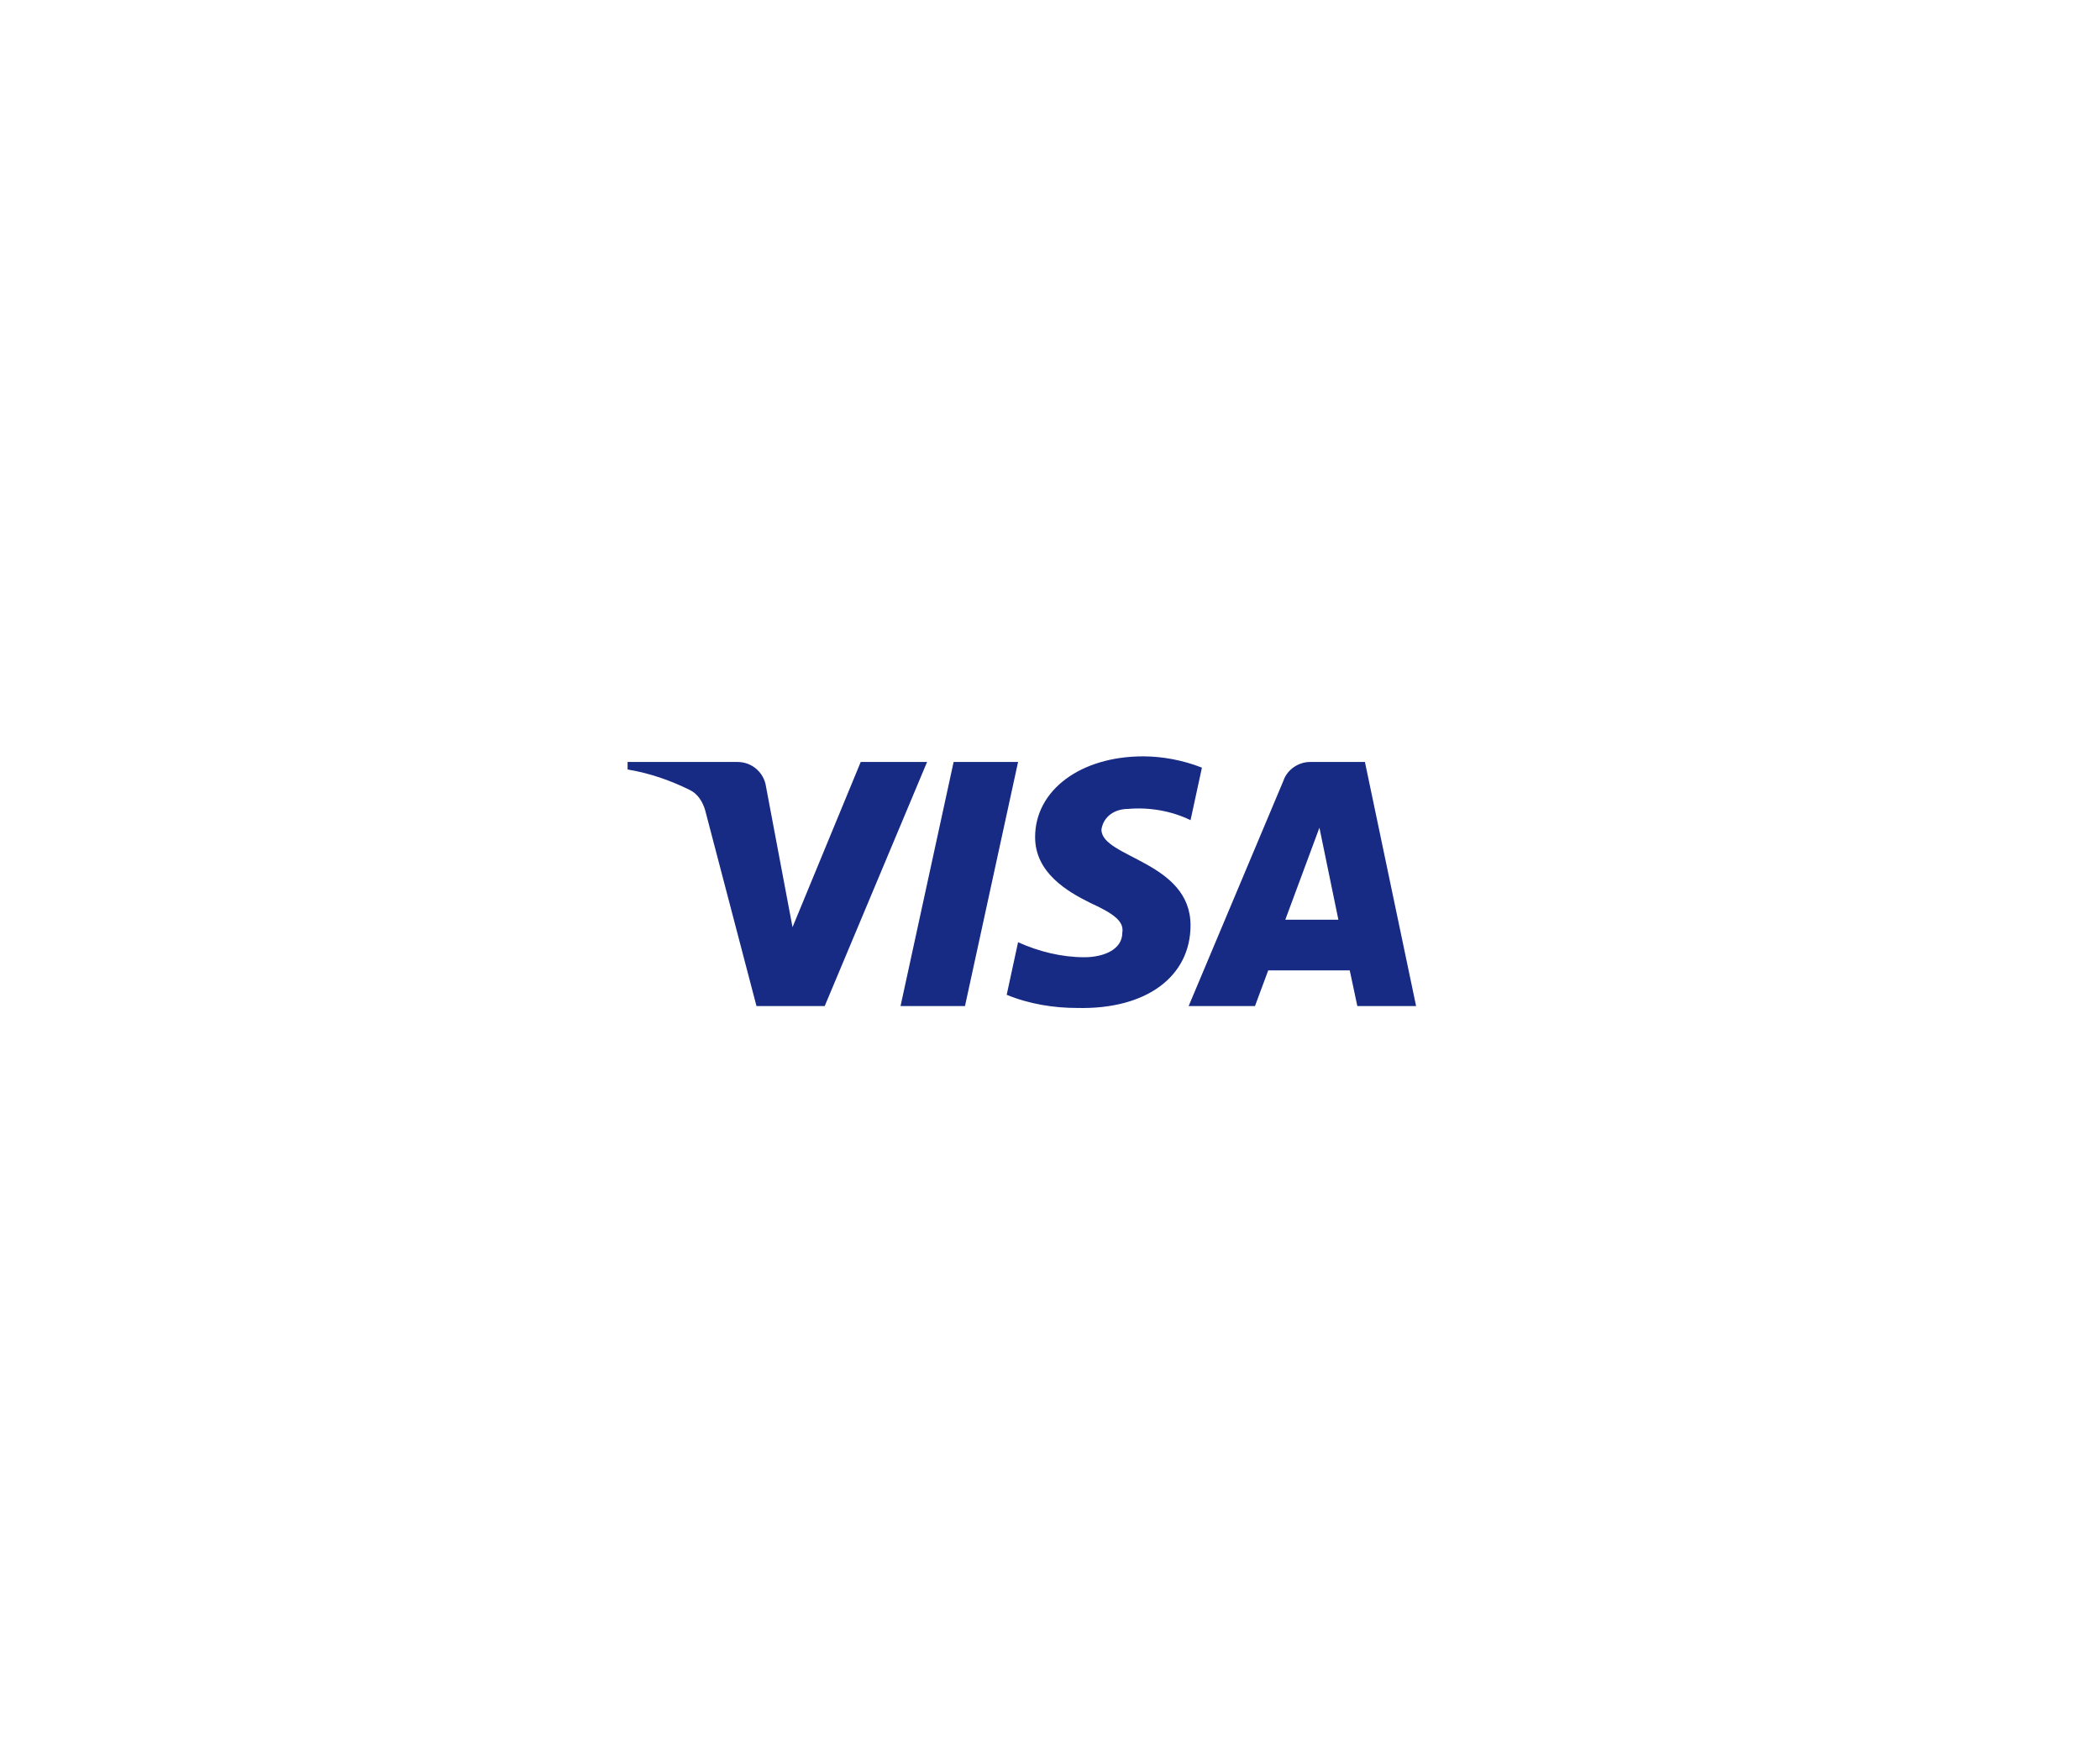 <?xml version="1.0" encoding="UTF-8"?>
<svg xmlns="http://www.w3.org/2000/svg" width="87" height="72" viewBox="0 0 87 72" fill="none">
  <g filter="url(#filter0_d_230_785)">
    <rect x="20" y="20" width="46.667" height="32" rx="15.875" fill="white"></rect>
    <path fill-rule="evenodd" clip-rule="evenodd" d="M34.167 41.678H31.34L29.22 33.59C29.119 33.218 28.906 32.889 28.591 32.734C27.807 32.344 26.943 32.034 26 31.878V31.567H30.554C31.183 31.567 31.654 32.034 31.733 32.578L32.833 38.411L35.658 31.567H38.407L34.167 41.678ZM39.978 41.678H37.308L39.507 31.567H42.177L39.978 41.678ZM45.631 34.368C45.71 33.824 46.181 33.512 46.731 33.512C47.595 33.434 48.537 33.59 49.322 33.979L49.794 31.802C49.008 31.49 48.144 31.334 47.36 31.334C44.768 31.334 42.883 32.734 42.883 34.678C42.883 36.157 44.218 36.934 45.161 37.401C46.181 37.868 46.574 38.179 46.495 38.645C46.495 39.345 45.71 39.656 44.925 39.656C43.983 39.656 43.04 39.423 42.177 39.034L41.706 41.212C42.648 41.6 43.668 41.757 44.611 41.757C47.517 41.833 49.322 40.434 49.322 38.334C49.322 35.689 45.631 35.534 45.631 34.368ZM58.667 41.678L56.547 31.567H54.27C53.798 31.567 53.327 31.878 53.17 32.344L49.244 41.678H51.992L52.541 40.2H55.918L56.232 41.678H58.667ZM54.662 34.29L55.447 38.101H53.248L54.662 34.29Z" fill="#172B85"></path>
  </g>
  <defs>
    <filter id="filter0_d_230_785" x="0" y="0" width="86.667" height="72" color-interpolation-filters="sRGB">
      <feFlood flood-opacity="0" result="BackgroundImageFix"></feFlood>
      <feColorMatrix in="SourceAlpha" type="matrix" values="0 0 0 0 0 0 0 0 0 0 0 0 0 0 0 0 0 0 127 0" result="hardAlpha"></feColorMatrix>
      <feOffset></feOffset>
      <feGaussianBlur stdDeviation="10"></feGaussianBlur>
      <feComposite in2="hardAlpha" operator="out"></feComposite>
      <feColorMatrix type="matrix" values="0 0 0 0 0 0 0 0 0 0 0 0 0 0 0 0 0 0 0.07 0"></feColorMatrix>
      <feBlend mode="normal" in2="BackgroundImageFix" result="effect1_dropShadow_230_785"></feBlend>
      <feBlend mode="normal" in="SourceGraphic" in2="effect1_dropShadow_230_785" result="shape"></feBlend>
    </filter>
  </defs>
</svg>
